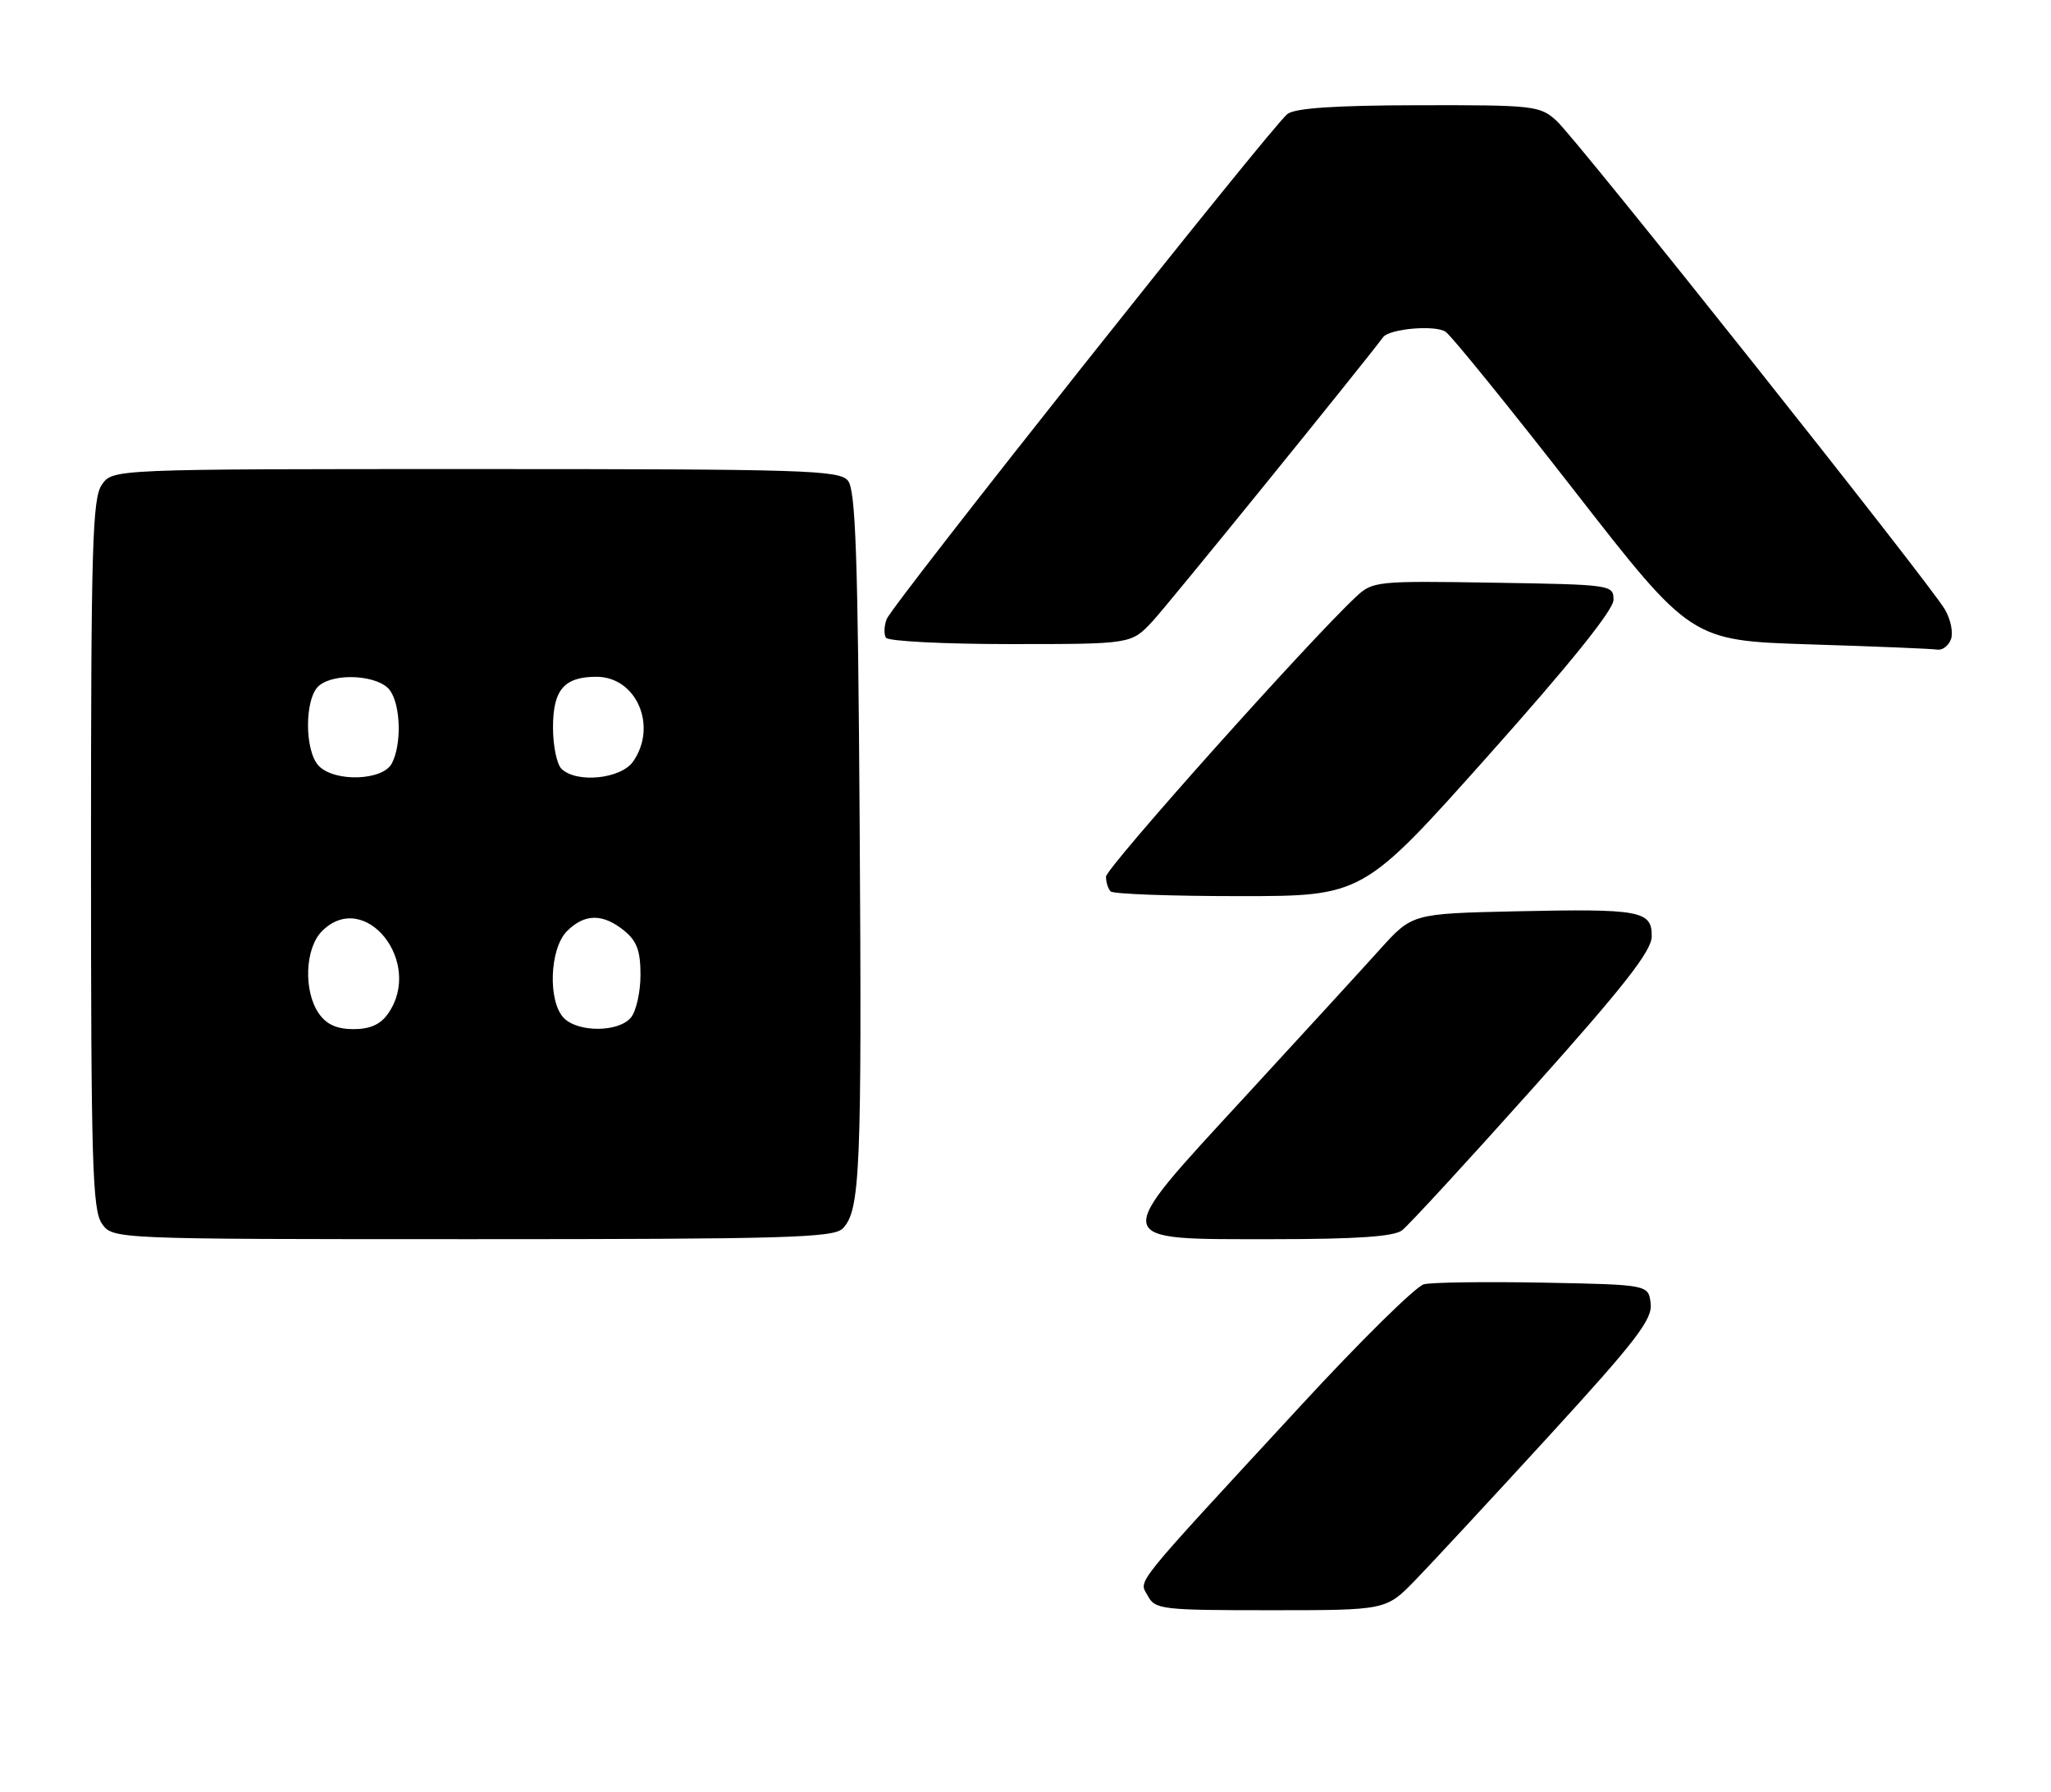 <?xml version="1.0" encoding="UTF-8" standalone="no"?>
<!DOCTYPE svg PUBLIC "-//W3C//DTD SVG 1.1//EN" "http://www.w3.org/Graphics/SVG/1.1/DTD/svg11.dtd" >
<svg xmlns="http://www.w3.org/2000/svg" xmlns:xlink="http://www.w3.org/1999/xlink" version="1.1" viewBox="0 0 293 256">
 <g >
 <path fill="currentColor"
d=" M 202.14 225.75 C 204.41 223.41 212.99 214.17 221.20 205.20 C 233.74 191.51 236.07 188.47 235.81 186.20 C 235.50 183.50 235.50 183.50 220.50 183.21 C 212.25 183.06 204.57 183.16 203.42 183.44 C 202.28 183.72 194.38 191.50 185.87 200.73 C 161.27 227.38 162.71 225.59 163.97 227.94 C 165.01 229.89 165.94 230.00 181.54 230.00 C 198.00 230.00 198.00 230.00 202.14 225.75 Z  M 120.37 175.49 C 122.89 172.97 123.13 167.36 122.81 117.90 C 122.56 79.37 122.24 69.99 121.13 68.65 C 119.88 67.15 114.90 67.00 67.93 67.00 C 16.11 67.00 16.11 67.00 14.56 69.22 C 13.20 71.16 13.00 77.86 13.00 122.00 C 13.00 166.14 13.20 172.84 14.56 174.78 C 16.11 177.00 16.11 177.00 67.49 177.00 C 112.00 177.00 119.06 176.80 120.37 175.49 Z  M 200.28 175.75 C 201.19 175.06 209.58 165.95 218.92 155.50 C 231.95 140.94 235.93 135.86 235.96 133.77 C 236.01 130.08 234.37 129.78 216.50 130.17 C 201.74 130.50 201.74 130.50 197.12 135.62 C 194.58 138.44 185.84 147.98 177.69 156.83 C 158.52 177.66 158.38 177.00 181.84 177.00 C 193.71 177.00 199.10 176.63 200.28 175.75 Z  M 212.60 107.94 C 224.26 94.87 230.50 87.12 230.50 85.69 C 230.50 83.53 230.25 83.50 213.33 83.23 C 196.67 82.96 196.09 83.02 193.73 85.23 C 187.00 91.50 158.00 123.97 158.00 125.22 C 158.00 126.02 158.30 126.97 158.67 127.33 C 159.03 127.70 167.29 128.00 177.02 128.00 C 194.70 128.00 194.70 128.00 212.60 107.94 Z  M 278.70 91.33 C 279.06 90.41 278.68 88.50 277.86 87.08 C 275.74 83.39 225.32 19.95 222.36 17.25 C 219.99 15.10 219.15 15.00 202.69 15.03 C 190.75 15.05 185.02 15.44 183.92 16.28 C 181.68 18.01 127.48 86.31 126.67 88.43 C 126.30 89.39 126.25 90.59 126.56 91.09 C 126.87 91.59 134.88 92.00 144.36 92.00 C 161.61 92.00 161.61 92.00 164.64 88.75 C 166.80 86.44 194.03 52.89 197.59 48.16 C 198.51 46.94 205.14 46.38 206.54 47.41 C 207.43 48.06 215.68 58.24 224.87 70.04 C 241.58 91.50 241.58 91.50 258.54 92.04 C 267.87 92.33 276.08 92.67 276.78 92.79 C 277.49 92.90 278.35 92.25 278.70 91.33 Z  M 45.56 144.78 C 43.33 141.59 43.56 135.44 46.00 133.00 C 52.10 126.90 60.57 137.46 55.44 144.78 C 54.36 146.33 52.87 147.00 50.50 147.00 C 48.13 147.00 46.64 146.33 45.56 144.78 Z  M 80.57 145.43 C 78.24 143.09 78.50 135.50 81.00 133.00 C 83.51 130.49 86.11 130.46 89.14 132.91 C 90.98 134.40 91.50 135.80 91.50 139.26 C 91.50 141.70 90.88 144.44 90.13 145.35 C 88.38 147.45 82.64 147.50 80.57 145.43 Z  M 45.57 109.43 C 43.47 107.32 43.48 99.68 45.59 97.93 C 47.88 96.03 54.12 96.44 55.70 98.60 C 57.26 100.74 57.40 106.38 55.96 109.07 C 54.66 111.50 47.88 111.74 45.57 109.43 Z  M 80.20 109.80 C 79.54 109.14 79.00 106.50 79.00 103.92 C 79.00 98.52 80.59 96.67 85.21 96.67 C 90.93 96.67 93.98 103.73 90.44 108.78 C 88.69 111.28 82.31 111.91 80.20 109.80 Z "/>
</g>
</svg>